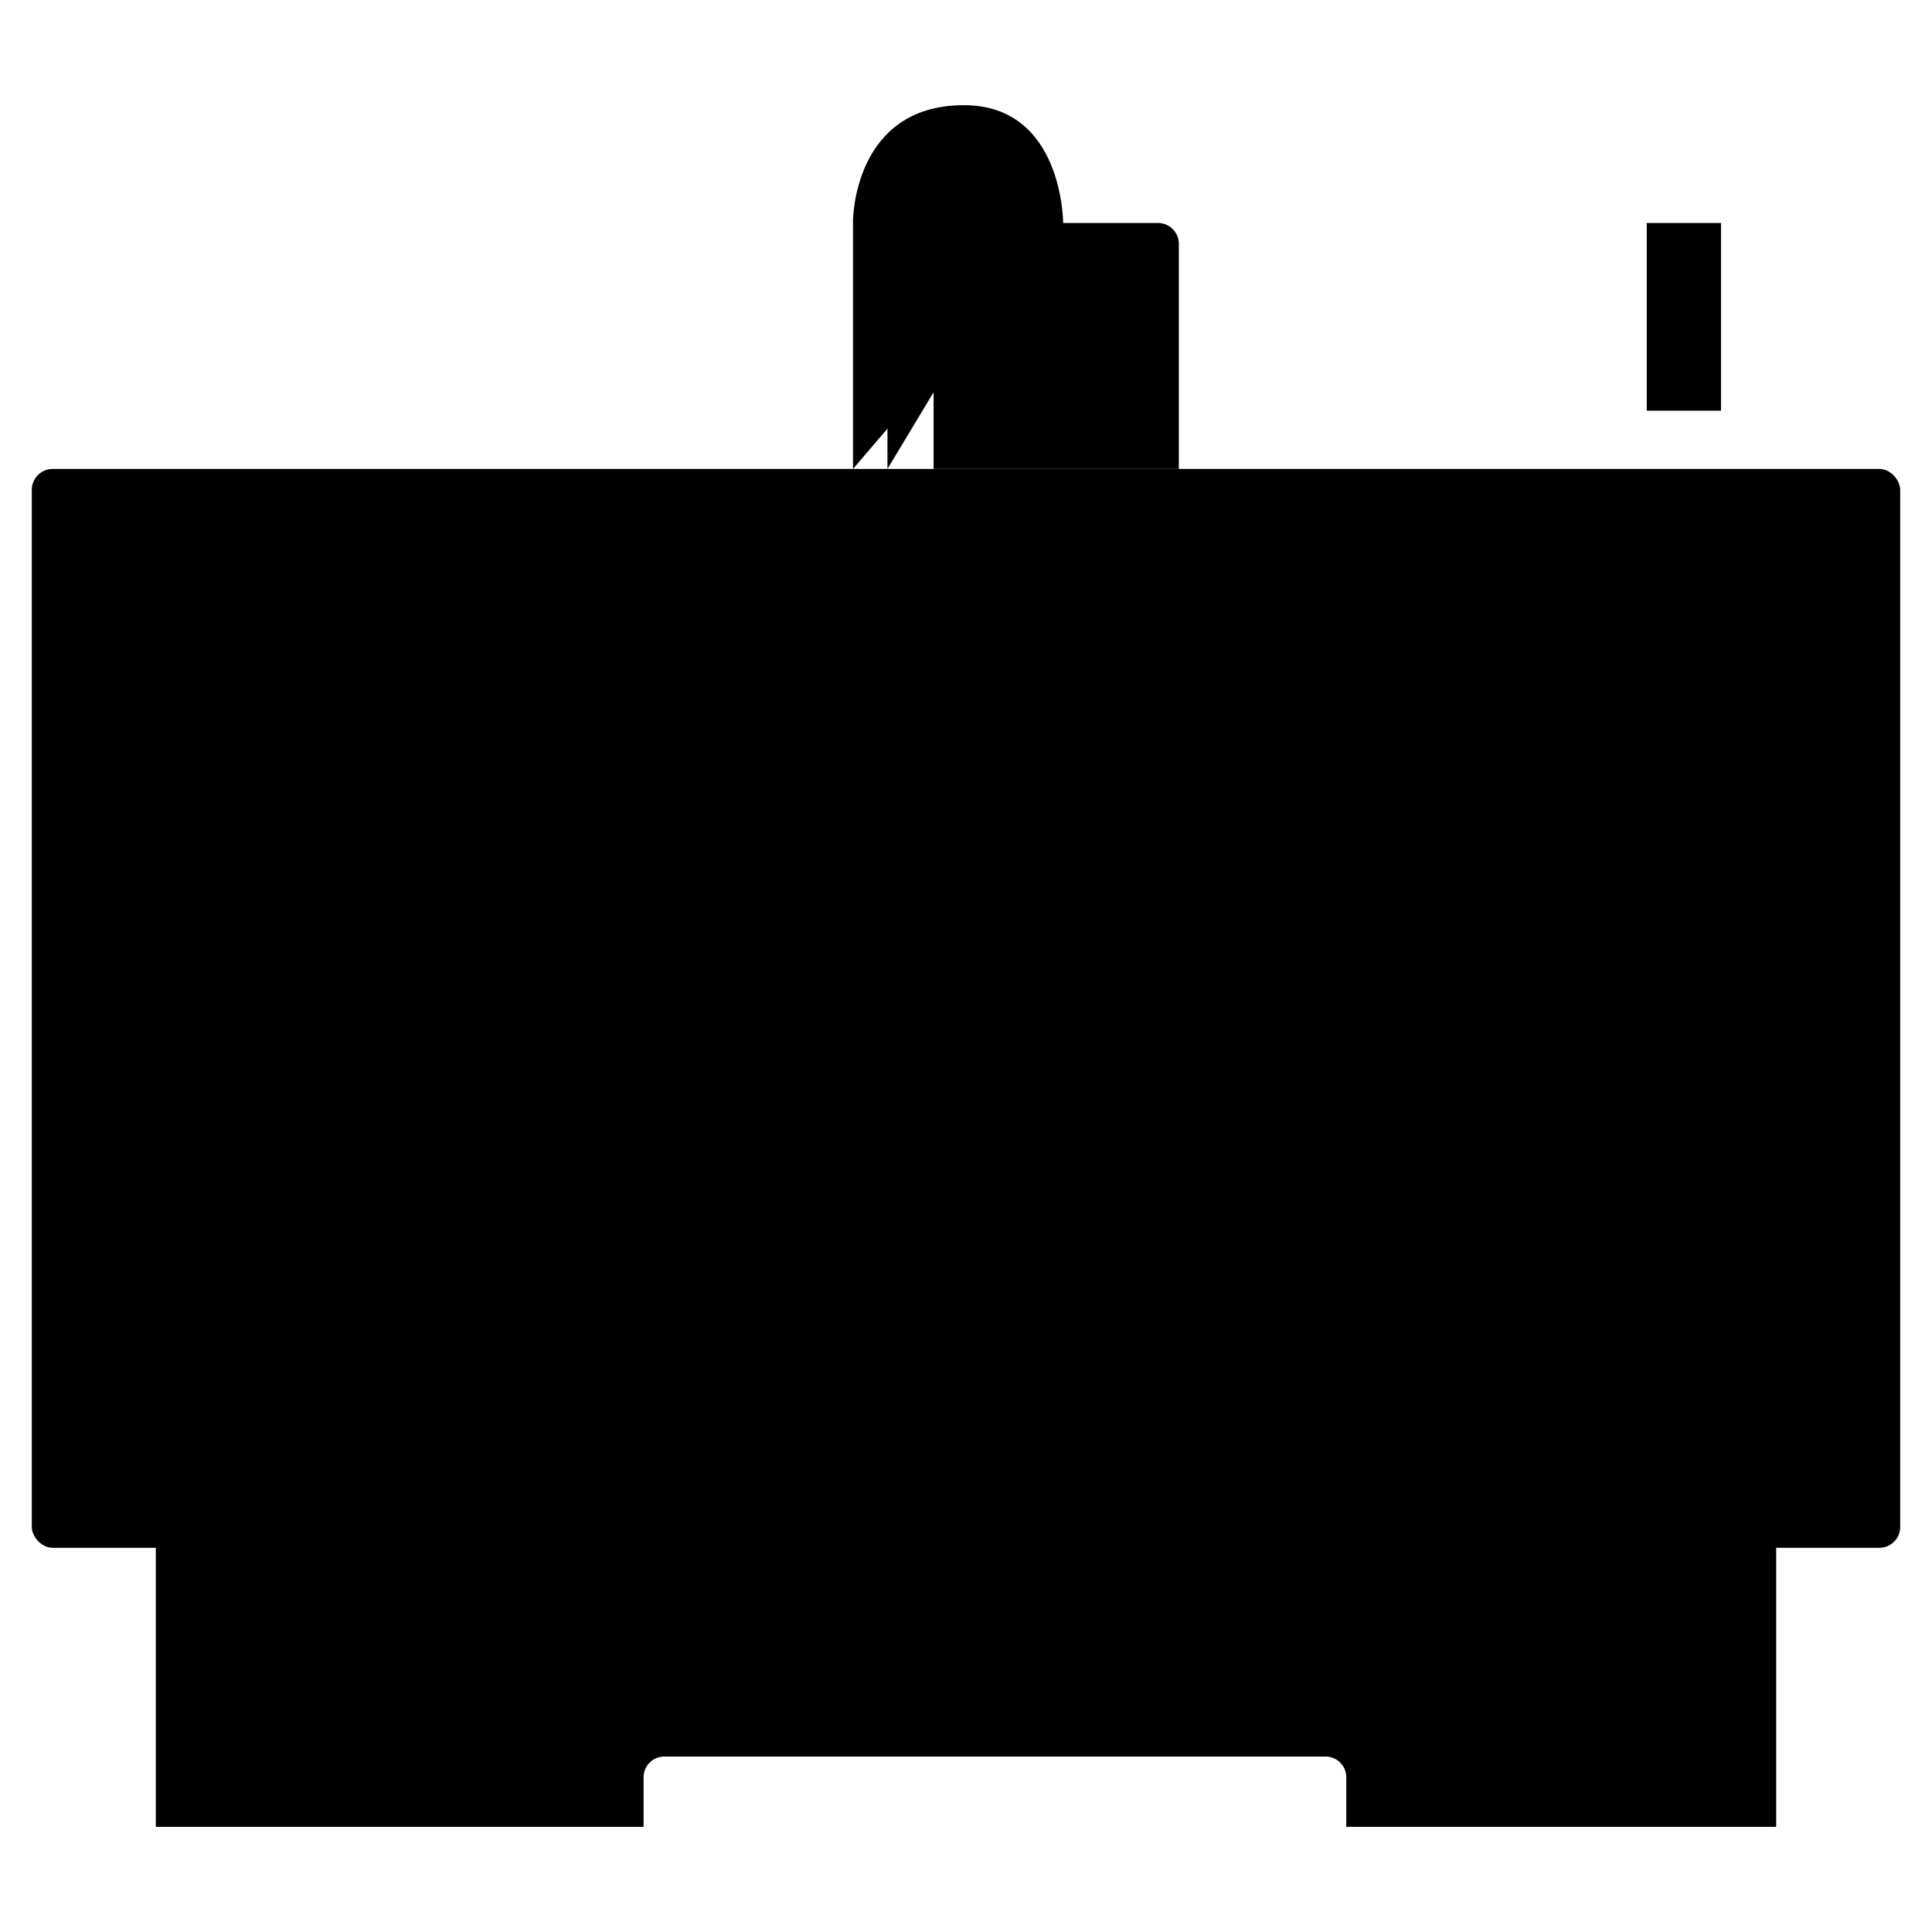 <svg xmlns="http://www.w3.org/2000/svg" viewBox="0 0 500 500">
  <g>
    <path class="a" d="M40.325,400.036v72.745H166.558v-12.819a5.367,5.367,0,0,1,5.367-5.367H343.052a5.367,5.367,0,0,1,5.367,5.367v12.819H459.675V400.036"/>
    <rect class="a" x="8.231" y="121.36" width="483.537" height="279.211" rx="5.402" ry="5.402"/>
    <rect class="a" x="143.558" y="137.406" width="235.35" height="193.629" rx="5.541" ry="5.541"/>
    <line class="a" x1="378.908" y1="121.36" x2="378.908" y2="142.948"/>
    <polyline class="a" points="378.908 326.345 378.908 331.035 418.364 331.035"/>
    <line class="a" x1="491.769" y1="331.035" x2="459.675" y2="331.035"/>
    <line class="a" x1="143.558" y1="158.622" x2="8.231" y2="158.622"/>
    <line class="a" x1="143.558" y1="213.57" x2="8.231" y2="213.57"/>
    <line class="a" x1="143.558" y1="238.886" x2="8.231" y2="238.886"/>
    <line class="a" x1="143.558" y1="314.129" x2="8.231" y2="314.129"/>
    <rect class="a" x="169.232" y="188.756" width="175.443" height="88.791"/>
    <path class="a" d="M253.902,188.756V220.236a5.427,5.427,0,0,0,5.427,5.427h28.035a5.427,5.427,0,0,0,5.427-5.427V188.756"/>
    <polyline class="a" points="270.415 225.663 270.415 260.43 276.278 260.43 276.278 225.663"/>
    <path class="a" d="M305.083,121.36v-58.253a5.398,5.398,0,0,0-5.398-5.398H247.009a5.398,5.398,0,0,0-5.398,5.398v58.253"/>
    <path class="a" d="M229.674,121.36V64.454s-.212-28.913,18.988-28.913c18.776,0,18.988,22.702,18.988,22.702"/>
    <path class="a" d="M220.756,121.36V57.174s0-29.954,28.709-29.954c25.686,0,25.68,30.489,25.68,30.489"/>
    <rect class="a" x="426.176" y="57.708" width="19.217" height="48.578"/>
    <g>
      <line class="a" x1="430.98" y1="121.36" x2="430.98" y2="106.287"/>
      <line class="a" x1="440.588" y1="121.36" x2="440.588" y2="106.287"/>
    </g>
    <polyline class="a" points="418.364 265.462 418.364 369.141 459.675 369.141 459.675 265.462"/>
    <rect class="a" x="394.538" y="234.221" width="88.964" height="31.241"/>
    <polyline class="a" points="399.22 234.221 399.22 177.167 478.819 177.167 478.819 234.221"/>
    <rect class="a" x="406.861" y="185.772" width="48.367" height="33.373" rx="5.351" ry="5.351"/>
    <line class="a" x1="394.538" y1="246.714" x2="483.502" y2="246.714"/>
  </g>
</svg>
